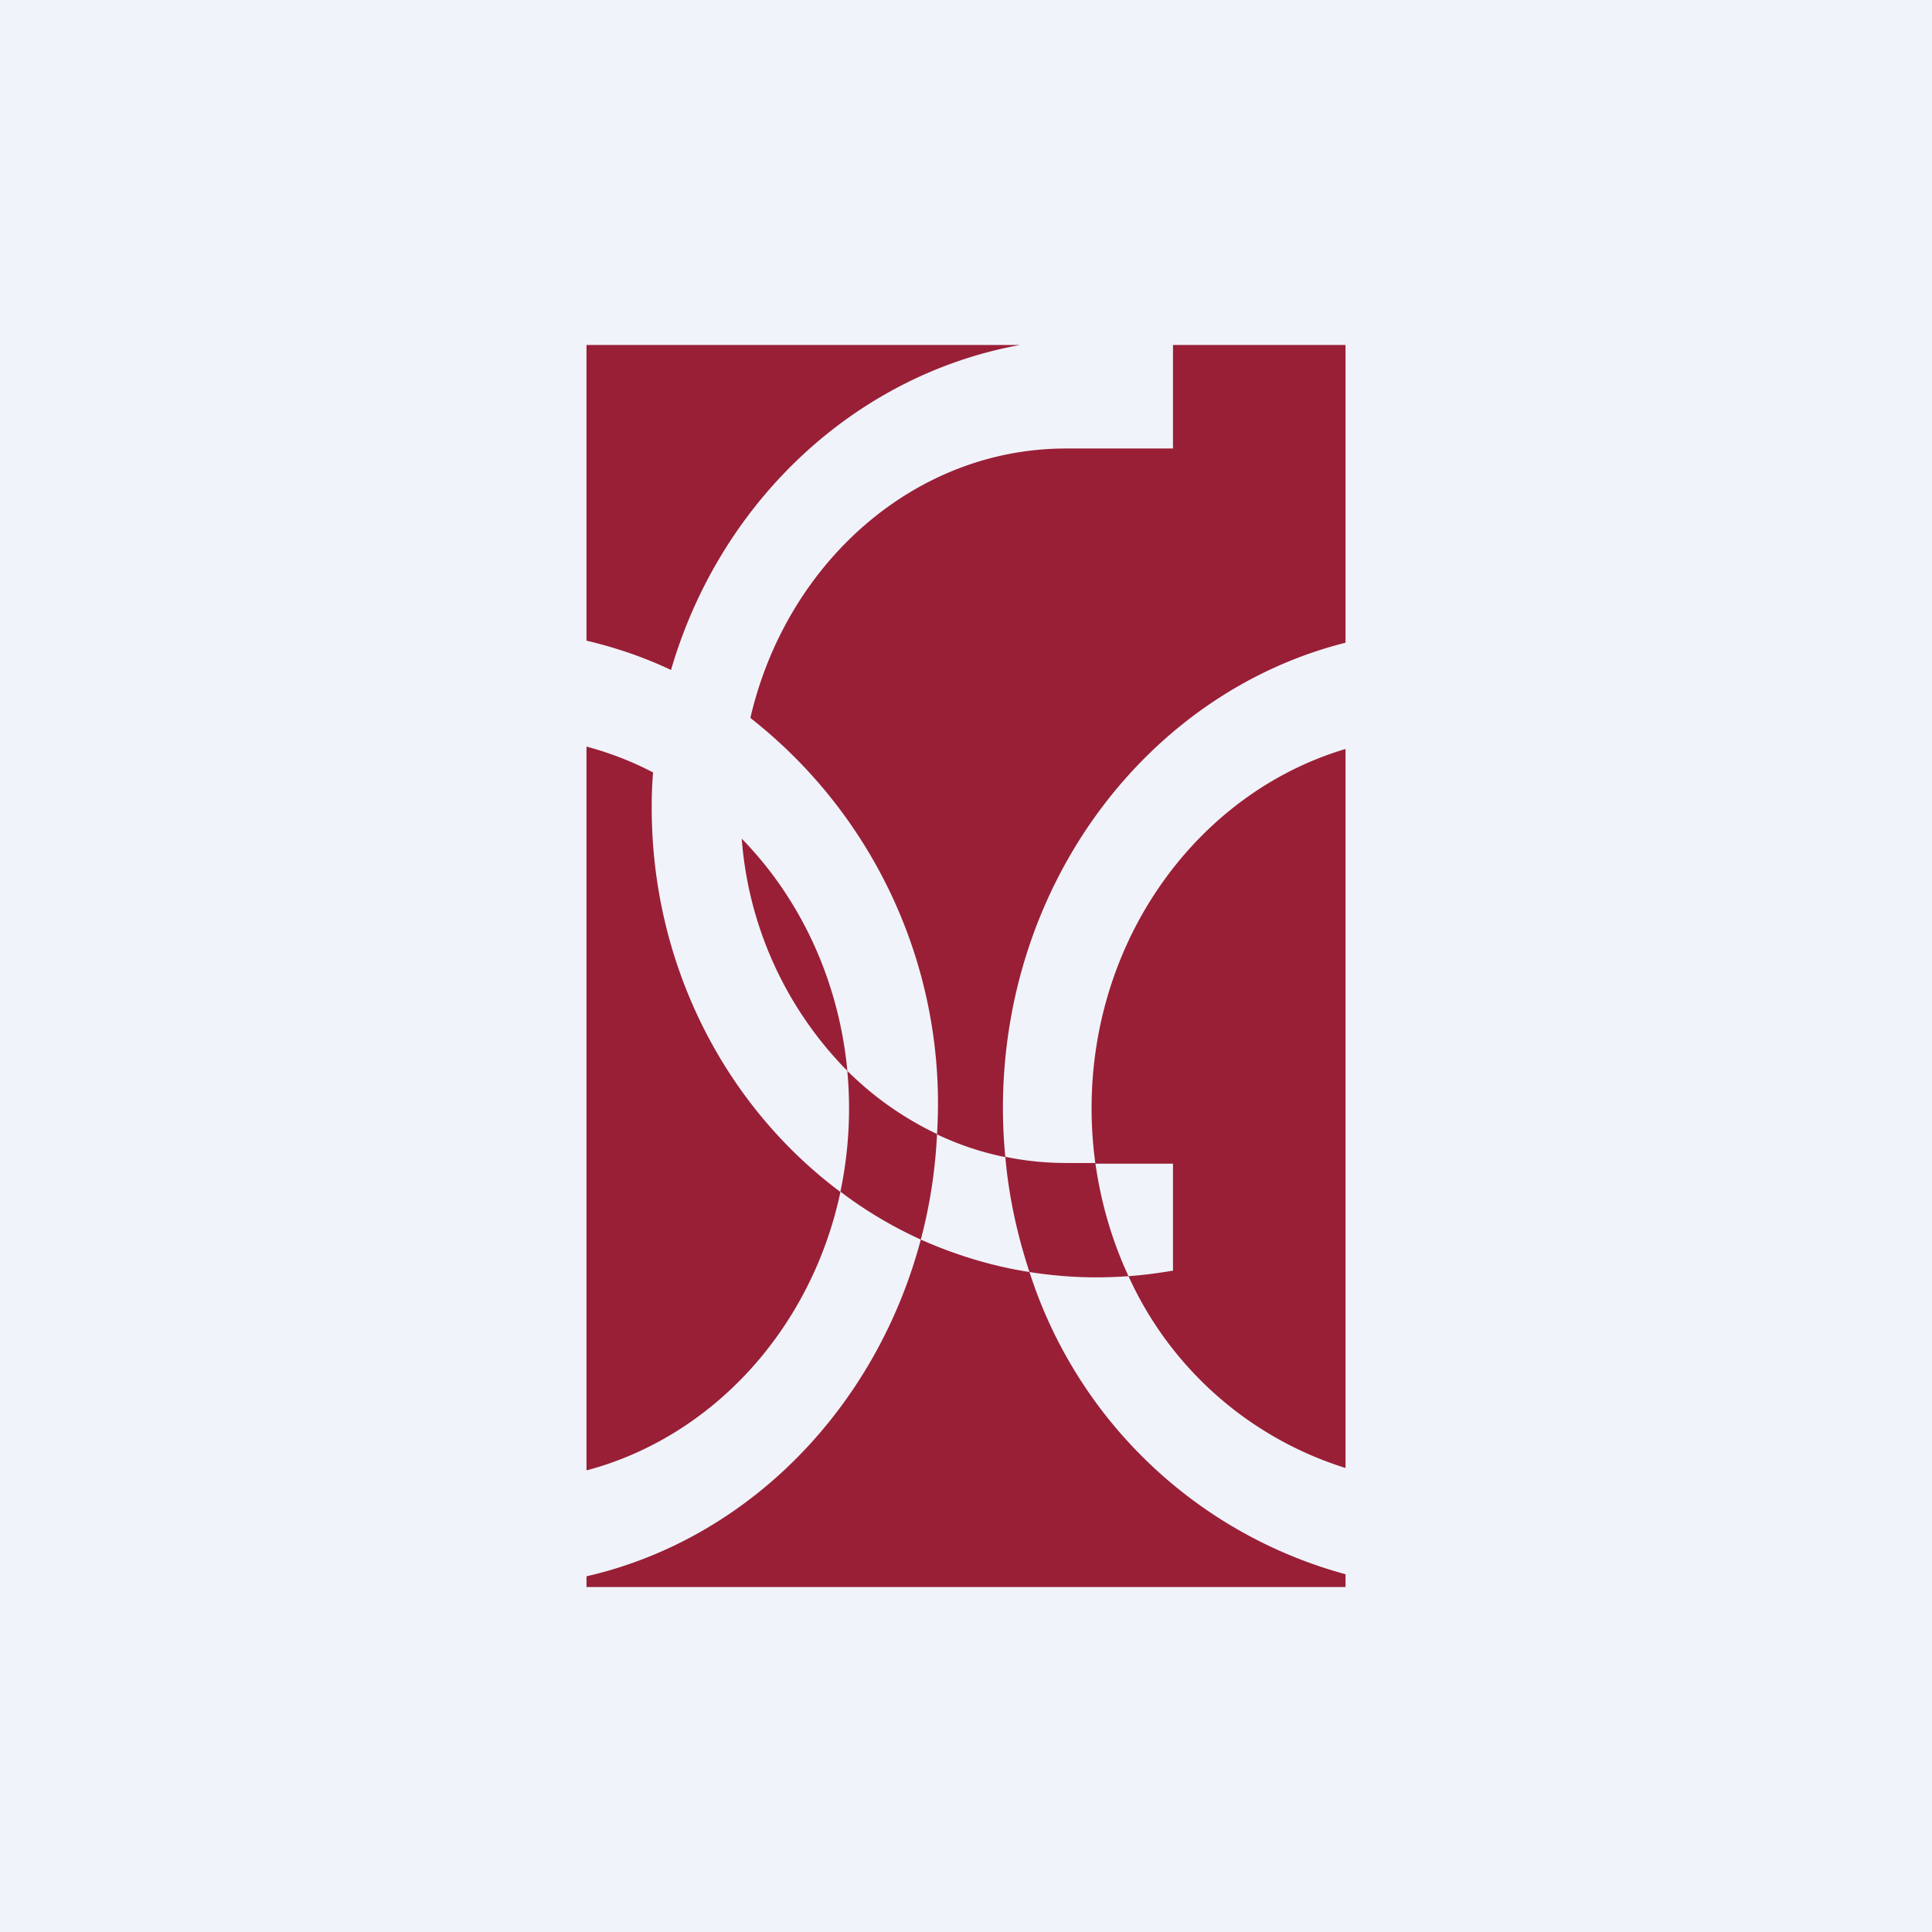 <!-- by TradingView --><svg width="56" height="56" viewBox="0 0 56 56" xmlns="http://www.w3.org/2000/svg"><path fill="#F0F3FA" d="M0 0h56v56H0z"/><path d="M18.89 23.41c0 4.6 2.16 8.67 5.47 11.14-.84 3.96-3.7 7.1-7.36 8.07V21.64c.67.18 1.32.43 1.93.75-.03.34-.04.68-.04 1.02ZM17 18.57c.85.2 1.67.48 2.45.85 1.41-4.85 5.3-8.54 10.11-9.42H17v8.57ZM33.99 10H34v3h-3.1c-4.4 0-8.11 3.32-9.15 7.81a14.2 14.2 0 0 1 5.41 12.07c.63.3 1.29.52 1.98.66a15.1 15.1 0 0 1-.07-1.41c0-6.57 4.24-12.07 9.93-13.5V10h-5.01ZM39 21.71c-4.24 1.26-7.36 5.45-7.36 10.42 0 .54.04 1.08.11 1.6H34v3.1c-.42.07-.85.13-1.29.16A10.27 10.27 0 0 0 39 42.55V21.7Zm0 23.92a13.28 13.28 0 0 1-9.16-8.76c-1.1-.17-2.16-.5-3.15-.94-1.3 4.9-5.02 8.69-9.69 9.76V46h22v-.37Zm-14.44-14.6c-.25-2.63-1.37-4.99-3.06-6.72a10.73 10.73 0 0 0 3.06 6.73Z" fill="#991F36"/><path d="M29.14 33.53c.1 1.16.35 2.28.7 3.34a12.3 12.3 0 0 0 2.87.12c-.47-1.01-.8-2.12-.96-3.28h-.84c-.6 0-1.2-.06-1.77-.18ZM27.16 32.87a9.4 9.4 0 0 1-2.6-1.83 11.77 11.77 0 0 1-.2 3.5c.72.55 1.5 1.01 2.33 1.39.26-.98.42-2 .47-3.06Z" fill="#991F36"/></svg>
